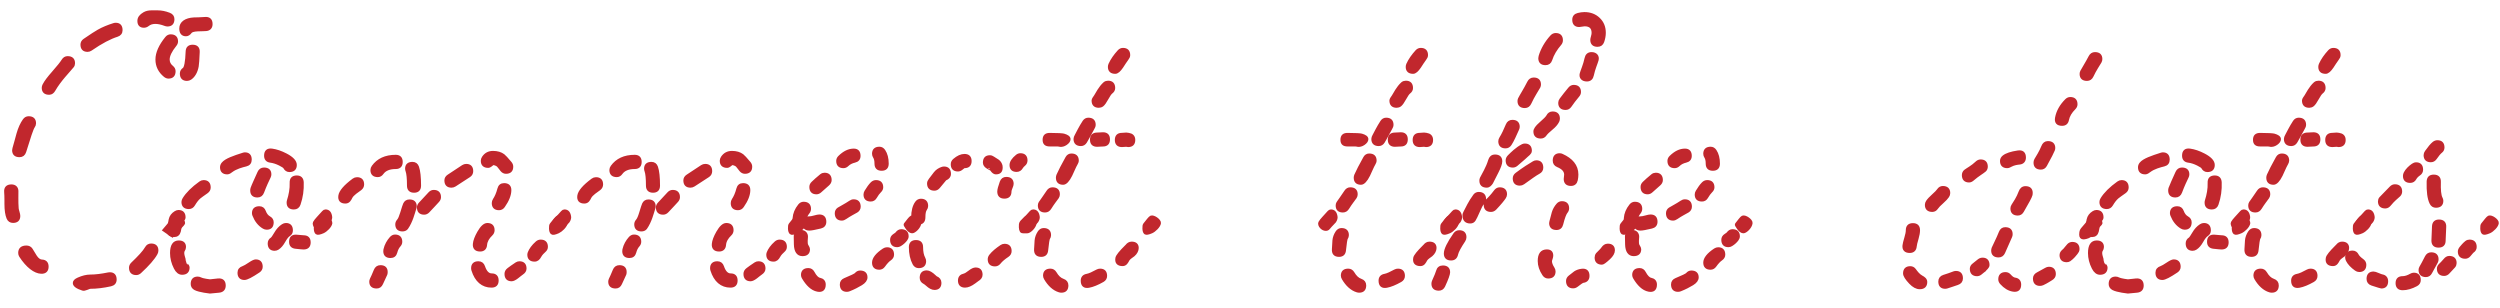 <?xml version="1.0" encoding="utf-8"?>
<!-- Generator: Adobe Illustrator 16.0.0, SVG Export Plug-In . SVG Version: 6.00 Build 0)  -->
<!DOCTYPE svg PUBLIC "-//W3C//DTD SVG 1.1//EN" "http://www.w3.org/Graphics/SVG/1.1/DTD/svg11.dtd">
<svg version="1.1" id="Layer_1" xmlns="http://www.w3.org/2000/svg" xmlns:xlink="http://www.w3.org/1999/xlink" x="0px" y="0px"
	 width="845px" height="104px" viewBox="0 0 845 104" enable-background="new 0 0 845 104" xml:space="preserve">
<g>
	<g>
		<path fill="#C1272D" stroke="#C1272D" stroke-miterlimit="10" d="M5.722,64.543c0.039,1.262-0.106,3.439,0.096,5.957
			c0.02,0.251,0.131,0.668,0.294,1.221c0.163,0.555,0.244,0.979,0.244,1.271c0,1.236-0.652,1.854-1.954,1.854
			c-0.814,0-1.393-0.393-1.713-1.172C2.263,72.639,2,71.055,2,68.938c0-0.508,0-0.762,0-1.27c0-1.074-0.034-2.007-0.094-2.784
			c-0.105-1.358,0.557-2.05,1.957-2.05C5.002,62.834,5.688,63.464,5.722,64.543z M11.287,42.814
			c-0.489,0.679-1.425,3.574-2.929,8.447c-0.279,0.904-0.878,1.367-1.757,1.367c-1.335,0-2.002-0.618-2.002-1.855
			c0-0.195,0.04-0.395,0.098-0.586c0.487-1.601,0.906-3.312,1.367-4.932c0.544-1.916,1.264-3.469,2.1-4.639
			c0.392-0.548,0.896-0.83,1.514-0.83c1.334,0,2.003,0.634,2.003,1.904C11.679,42.082,11.544,42.457,11.287,42.814z M10.555,84.318
			c0.499,0.767,0.971,1.645,1.466,2.393c0.641,0.969,1.389,1.488,2.1,1.514c1.193,0.043,1.807,0.668,1.807,1.904
			c0,1.303-0.683,1.95-2.003,1.904c-2.127-0.074-4.686-1.979-6.982-5.518C6.744,86.208,6.65,85.848,6.65,85.49
			c0-1.336,0.765-2.002,2.295-2.002C9.627,83.488,10.199,83.771,10.555,84.318z M24.521,22.404
			c-1.375,1.706-4.276,4.552-6.299,8.057c-0.355,0.616-0.863,1.074-1.611,1.074c-1.335,0-2.001-0.618-2.001-1.855
			c0-0.293,0.08-0.605,0.244-0.928c0.544-1.071,1.597-2.474,3.125-4.199c1.726-1.949,2.829-3.352,3.321-4.15
			c0.379-0.615,0.912-0.928,1.563-0.928c1.334,0,2.002,0.635,2.002,1.905C24.864,21.737,24.753,22.116,24.521,22.404z
			 M26.475,94.279c1.423-0.629,2.785-0.979,4.054-0.979c1.79,0,3.838-0.266,6.103-0.73c0.161-0.033,0.325-0.049,0.488-0.049
			c1.204,0,1.807,0.649,1.807,1.953c0,0.977-0.507,1.582-1.514,1.807c-2.5,0.558-4.801,0.83-6.884,0.83
			c-0.163,0-0.556,0.13-1.174,0.391c-0.619,0.26-1.076,0.337-1.367,0.244c-1.889-0.604-2.881-1.285-2.881-2.1
			C25.107,95.126,25.577,94.676,26.475,94.279z M39.562,11.956c-2.276,0.703-5.305,2.256-8.886,4.735
			c-0.325,0.225-0.686,0.342-1.076,0.342c-1.27,0-1.904-0.651-1.904-1.953c0-0.618,0.278-1.131,0.831-1.514
			c2.311-1.601,3.935-2.617,4.736-3.076c1.491-0.855,3.283-1.588,5.225-2.197c0.193-0.061,0.408-0.098,0.636-0.098
			c1.204,0,1.806,0.667,1.806,2.002C40.928,11.076,40.465,11.677,39.562,11.956z M44.738,89.104c2.277-2.184,3.973-3.959,4.736-5.32
			c0.36-0.645,0.895-0.979,1.611-0.979c1.302,0,1.954,0.618,1.954,1.855c0,0.326-0.078,0.664-0.244,0.977
			c-0.908,1.705-2.801,3.838-5.469,6.299c-0.389,0.358-0.815,0.537-1.271,0.537c-1.302,0-1.952-0.666-1.952-2.002
			C44.104,89.982,44.315,89.509,44.738,89.104z M55.823,8.292c-2.632-0.997-4.594-0.922-5.858,0.098
			c-0.406,0.328-0.865,0.488-1.32,0.488c-1.14,0-1.708-0.602-1.708-1.807c0-1.009,0.618-1.8,1.806-2.488
			C49.455,4.171,50.257,4,51.136,4c0.879,0,1.318,0,2.197,0c1.139,0,2.425,0.226,3.857,0.779c0.846,0.326,1.269,0.87,1.269,1.684
			c0,1.335-0.618,1.989-1.855,1.989C56.344,8.452,56.082,8.391,55.823,8.292z M59.192,15.227c-1.566,1.919-2.343,3.581-2.343,4.883
			c0,1.009,0.423,1.859,1.27,2.539c0.486,0.391,0.732,0.863,0.732,1.417c0,1.335-0.635,2.001-1.904,2.001
			c-0.423,0-0.831-0.17-1.221-0.488c-1.758-1.436-2.686-3.255-2.686-5.469c0-2.213,1.095-4.641,3.223-7.275
			c0.391-0.484,0.862-0.732,1.416-0.732c1.334,0,2.001,0.635,2.001,1.904C59.68,14.429,59.51,14.836,59.192,15.227z M55.433,77.775
			c0.664-0.781,0.996-1.172,1.66-1.953c0.911-1.106,1.7-2.258,2.099-2.441c0.848-0.39,3.038,1.293,2.882,2.002
			c-0.124,0.566-1.696,1.846-2.637,2.979c-0.229,0.277-0.62,0.75-1.173,1.367C57.131,78.947,56.565,78.557,55.433,77.775z
			 M69.642,10.001c-0.875,0.065-1.846,0.06-2.783,0.098c-1.358,0.056-2.195,0.32-2.49,0.732c-0.44,0.616-0.96,0.928-1.514,0.928
			c-1.172,0-1.759-0.716-1.759-2.148c0-1.855,1.634-3.083,4.494-3.223c0.773-0.038,2.082,0.004,3.613-0.146
			c1.385-0.137,2.149,0.439,2.149,1.904C71.352,9.253,70.741,9.919,69.642,10.001z M67.006,17.57
			c-0.109,2.429-0.2,4.068-0.341,4.833c-0.35,1.893-1.182,3.329-2.346,4.103c-0.347,0.23-0.73,0.342-1.121,0.342
			c-1.27,0-1.904-0.667-1.904-2.002c0-0.618,0.284-1.123,0.854-1.514c0.569-0.391,0.971-2.393,1.099-5.908
			c0.043-1.192,0.651-1.807,1.855-1.807C66.436,15.617,67.064,16.275,67.006,17.57z"/>
		<path fill="#C1272D" stroke="#C1272D" stroke-miterlimit="10" d="M61.243,75.041c-0.226,0.328-0.288,1.811-0.634,3.174
			c-0.236,0.93-0.847,1.414-1.758,1.414c-1.335,0-2.002-0.6-2.002-1.805c0-0.195,0.052-0.402,0.098-0.586
			c0.22-0.885,0.35-1.979,0.562-3.004c0.211-1.024,0.827-1.825,1.784-2.416c0.356-0.221,0.699-0.342,1.024-0.342
			c1.27,0,1.905,0.668,1.905,2.002C62.221,74.162,61.469,74.711,61.243,75.041z M62.513,88.859
			c-0.005,0.021,1.075,0.879,1.075,1.562c0,1.304-0.685,1.953-2.052,1.953c-0.912,0-1.68-0.603-2.295-1.808
			c-0.848-1.656-1.269-3.336-1.269-5.028c0-2.507,0.814-3.761,2.442-3.761c1.302,0,1.952,0.57,1.952,1.709
			c0,0.392-0.129,0.781-0.39,1.173c-0.13,0.194-0.195,0.487-0.195,0.879c0,1.073,0.893,3.297,0.879,3.319
			C62.655,88.867,62.513,88.859,62.513,88.859z M62.172,67.229c1.086-1.771,2.953-3.639,5.518-5.469
			c0.357-0.255,0.732-0.391,1.123-0.391c1.27,0,1.907,0.668,1.907,2.002c0,0.617-0.279,1.125-0.832,1.514
			c-1.298,0.912-2.149,1.514-2.491,1.807c-0.714,0.617-1.365,1.492-1.954,2.49c-0.383,0.649-0.927,0.979-1.61,0.979
			c-1.335,0-2.002-0.637-2.002-1.904C61.831,67.93,61.954,67.585,62.172,67.229z M67.787,94.23c0.84,0.436,3.174,0.684,3.174,0.684
			s0.589-0.096,2.735-0.293c1.398-0.129,2.1,0.505,2.1,1.904c0,1.14-0.598,1.789-1.757,1.904c-2.217,0.221-3.078,0.293-3.078,0.293
			s-3.583-0.386-4.98-1.123c-0.679-0.359-1.025-0.896-1.025-1.611c0-1.336,0.619-2.002,1.856-2.002
			C67.136,93.986,67.469,94.064,67.787,94.23z M75.356,55.266c1.066-1.269,3.686-2.156,6.885-3.174
			c0.155-0.049,0.343-0.098,0.539-0.098c1.204,0,1.806,0.65,1.806,1.953c0,0.977-0.473,1.58-1.416,1.807
			c-1.365,0.327-3.501,0.907-4.933,2.002c-0.411,0.314-0.895,0.684-1.415,0.684c-1.302,0-1.955-0.635-1.955-1.902
			C74.868,56.08,75.031,55.654,75.356,55.266z M82.145,90.422c0.446-0.143,1.227-0.602,2.294-1.318
			c0.91-0.61,1.579-0.928,2.002-0.928c1.237,0,1.855,0.667,1.855,2.002c0,0.619-0.296,1.122-0.879,1.514
			c-2.407,1.615-4.004,2.441-4.785,2.441c-1.237,0-1.855-0.65-1.855-1.953C80.777,91.27,81.27,90.702,82.145,90.422z M91.032,59.758
			c-0.56,1.154-1.415,2.947-2.247,5.176c-0.312,0.838-0.879,1.318-1.758,1.318c-1.302,0-1.953-0.618-1.953-1.855
			c0-0.228,0.017-0.504,0.098-0.732c0.376-1.074,1.284-2.975,2.344-5.369c0.343-0.773,0.928-1.172,1.709-1.172
			c1.334,0,2.001,0.604,2.001,1.809C91.226,59.221,91.158,59.498,91.032,59.758z M89.371,71.477
			c0.346,0.973,0.914,1.685,1.661,2.102c0.646,0.359,0.977,0.879,0.977,1.562c0,1.336-0.619,2.002-1.855,2.002
			c-0.358,0-0.704-0.104-1.027-0.293c-1.528-0.89-2.63-2.332-3.319-4.103c-0.087-0.224-0.147-0.455-0.147-0.685
			c0-1.236,0.667-1.854,2.001-1.854C88.508,70.207,89.073,70.641,89.371,71.477z M91.911,50.725c1.462,0.197,3.047,0.73,4.736,1.61
			c2.114,1.103,3.174,2.246,3.174,3.418c0,1.271-0.668,1.905-2.003,1.905c-0.716,0-1.244-0.389-1.611-1.074
			c-0.12-0.225-0.674-0.604-1.612-1.074c-1.118-0.561-2.203-0.904-3.172-1.025c-1.097-0.137-1.661-0.748-1.661-1.854
			C89.762,51.164,90.48,50.532,91.911,50.725z M97.697,79.361c-0.537,0.343-1.114,1.065-1.732,2.174
			c-0.619,1.105-1.305,1.91-2.052,2.393c-0.355,0.229-0.716,0.342-1.074,0.342c-1.237,0-1.856-0.666-1.856-2.002
			c0-0.648,0.3-1.205,0.879-1.562c0.215-0.133,0.667-0.759,1.319-1.882c0.651-1.123,1.45-2.002,2.393-2.61
			c0.354-0.229,0.716-0.342,1.074-0.342c1.237,0,1.855,0.668,1.855,2.002C98.502,78.523,98.234,79.021,97.697,79.361z
			 M102.165,61.662c0.097,2.477-0.235,4.968-1.074,7.373c-0.294,0.844-0.879,1.27-1.758,1.27c-1.302,0-1.953-0.603-1.953-1.807
			c0-0.229,0.028-0.464,0.098-0.684c0.609-1.916,1.009-3.976,0.927-6.006c-0.053-1.324,0.571-2.002,1.906-2.002
			C101.515,59.807,102.117,60.441,102.165,61.662z M100.261,79.826c1.265,0.125,2.051,0.195,2.344,0.195
			c1.27,0,1.905,0.635,1.905,1.902s-0.636,1.904-1.905,1.904c-0.391,0-1.304-0.104-2.685-0.244c-1.121-0.111-1.71-0.716-1.71-1.854
			C98.209,80.331,98.899,79.691,100.261,79.826z M107.049,78.752c-0.293-0.229-0.455-0.719-0.488-1.467
			c-0.032-0.715,0.047-1.219,0.244-1.465c0.88-1.1,1.749-2.256,2.148-2.439c0.848-0.39,2.965,1.105,2.882,2.002
			c-0.102,1.092-1.698,2.567-2.637,2.979C108.071,78.854,107.342,78.98,107.049,78.752z"/>
		<path fill="#C1272D" stroke="#C1272D" stroke-miterlimit="10" d="M109.198,77.141c-0.197,0.241-0.488,0.393-0.879,0.393
			c-0.554,0-1.067-0.235-1.539-0.708c-0.472-0.474-0.716-1.185-0.513-1.589c0.439-0.869,1.853-2.19,3.027-3.562
			c0.222-0.26,0.473-0.391,0.733-0.391c1.041,0,1.608,0.723,1.758,2.1c0.028,0.258-0.096,0.922-0.488,1.467
			C111.072,75.159,110.176,75.945,109.198,77.141z M114.862,66.154c0.193-1.397,1.748-3.23,4.639-5.371
			c0.353-0.262,0.748-0.391,1.171-0.391c1.27,0,1.905,0.649,1.905,1.953c0,0.586-0.265,1.127-0.781,1.514
			c-0.882,0.66-2.653,1.765-3.175,2.832c-0.334,0.684-0.781,1.609-1.855,1.609C115.302,68.303,114.665,67.584,114.862,66.154z
			 M130.44,92.668c-0.225,0.607-0.839,1.718-1.466,3.174c-0.331,0.77-0.879,1.172-1.66,1.172c-1.335,0-2.002-0.602-2.002-1.807
			c0-0.26,0.06-0.553,0.196-0.83c0.265-0.544,0.753-1.555,1.318-2.979c0.331-0.834,0.912-1.271,1.759-1.271
			c1.302,0,1.952,0.604,1.952,1.809C130.537,92.164,130.523,92.443,130.44,92.668z M126.093,56.34
			c1.665-2.318,4.216-3.516,7.668-3.516c1.236,0,1.855,0.635,1.855,1.904c0,1.269-0.619,1.902-1.855,1.902
			c-2.148,0-3.689,0.639-4.591,1.904c-0.391,0.55-0.878,0.83-1.464,0.83c-1.335,0-2.001-0.637-2.001-1.904
			C125.704,57.072,125.836,56.698,126.093,56.34z M134.933,83c-0.522,0.578-0.903,1.352-1.147,2.295
			c-0.244,0.944-0.839,1.416-1.782,1.416c-1.303,0-1.953-0.602-1.953-1.807c0-0.195,0.011-0.379,0.047-0.537
			c0.348-1.536,1.12-2.866,2.052-3.906c0.392-0.438,0.846-0.684,1.367-0.684c1.302,0,1.953,0.649,1.953,1.953
			C135.47,82.188,135.285,82.609,134.933,83z M140.158,70.646c-0.423,1.283-1.101,4.184-2.686,6.443
			c-0.287,0.409-0.864,0.637-1.417,0.637c-1.303,0-1.953-0.637-1.953-1.904c0-0.455,0.179-0.887,0.537-1.295
			c0.357-0.406,0.732-1.26,1.123-2.562c0.488-1.628,0.813-2.619,0.977-2.979c0.325-0.717,0.879-1.074,1.66-1.074
			c1.302,0,1.955,0.617,1.955,1.855C140.354,70.061,140.249,70.372,140.158,70.646z M141.135,56.486
			c0.457,1.33,0.683,3.418,0.683,6.25c0,1.27-0.618,1.904-1.854,1.904c-1.27,0-1.906-0.637-1.906-1.904
			c0-2.377-0.155-4.055-0.488-4.98c-0.093-0.258-0.146-0.504-0.146-0.732c0-1.203,0.667-1.807,2.002-1.807
			C140.271,55.217,140.845,55.643,141.135,56.486z M141.965,68.84c0.684-0.747,1.785-1.921,3.271-3.516
			c0.391-0.42,0.846-0.635,1.367-0.635c1.302,0,1.954,0.649,1.954,1.953c0,0.455-0.18,0.885-0.538,1.27
			c-0.607,0.65-1.707,1.889-3.271,3.516c-0.407,0.424-0.879,0.635-1.367,0.635c-1.303,0-1.954-0.651-1.954-1.955
			C141.427,69.652,141.608,69.23,141.965,68.84z M151.585,59.465c1.133-0.75,2.773-1.854,4.883-3.223
			c0.353-0.229,0.732-0.342,1.123-0.342c1.236,0,1.857,0.649,1.857,1.953c0,0.649-0.285,1.201-0.832,1.562
			c-1.052,0.694-2.742,1.778-4.882,3.174c-0.352,0.229-0.732,0.343-1.123,0.343c-1.27,0-1.905-0.649-1.905-1.953
			C150.705,60.359,151,59.854,151.585,59.465z M163.451,90.129c0.618,1.855,1.538,2.783,2.758,2.783s1.833,0.635,1.833,1.904
			c0,1.269-0.636,1.904-1.906,1.904c-2.996,0-5.194-1.859-6.299-5.422c-0.069-0.222-0.098-0.438-0.098-0.635
			c0-1.237,0.651-1.854,1.954-1.854C162.572,88.811,163.158,89.25,163.451,90.129z M166.039,79.24
			c-1.107,1.044-1.801,2.22-1.904,3.516c-0.092,1.167-0.717,1.758-1.855,1.758c-1.4,0-2.062-0.697-1.953-2.051
			c0.086-1.064,0.595-2.379,1.464-3.906c1.012-1.777,1.985-2.686,2.93-2.686c1.302,0,1.955,0.65,1.955,1.953
			C166.675,78.346,166.461,78.842,166.039,79.24z M163.354,53.264c0.761-1.167,1.871-1.758,3.271-1.758
			c1.465,0,2.64,0.366,3.516,1.025c0.348,0.262,1.146,1.107,2.345,2.539c0.325,0.389,0.488,0.812,0.488,1.27
			c0,1.27-0.652,1.904-1.954,1.904c-0.554,0-1.035-0.244-1.441-0.732c-0.407-0.488-0.798-1.072-1.195-1.514
			c-0.379-0.42-1.503-0.824-1.857-0.635c-0.328,0.175-0.896,0.879-1.514,0.879c-1.335,0-2.001-0.635-2.001-1.904
			C163.012,53.98,163.124,53.616,163.354,53.264z M170.19,69.719c-0.388,0.555-0.895,0.83-1.513,0.83
			c-1.303,0-1.955-0.635-1.955-1.904c0-0.391,0.111-0.779,0.343-1.123c0.547-0.807,1.14-2.068,1.562-3.711
			c0.239-0.926,0.813-1.416,1.758-1.416c1.302,0,1.953,0.619,1.953,1.855C172.339,65.846,171.624,67.677,170.19,69.719z
			 M171.875,91.008c0.569-0.423,1.485-1.117,2.71-1.904c0.31-0.199,0.65-0.293,0.976-0.293c1.27,0,1.906,0.651,1.906,1.953
			c0,0.686-0.376,1.19-0.928,1.562c-0.574,0.387-1.173,0.921-1.758,1.367c-0.77,0.588-1.4,0.879-1.855,0.879
			c-1.27,0-1.905-0.668-1.905-2.002C171.02,91.952,171.305,91.432,171.875,91.008z M178.883,85.393
			c0.381-0.99,1.224-2.232,2.588-3.418c0.376-0.326,0.813-0.488,1.27-0.488c1.302,0,1.953,0.652,1.953,1.953
			c0,0.521-0.229,0.979-0.684,1.367c-0.456,0.393-1.139,1.055-1.563,1.855c-0.374,0.707-0.911,1.27-1.757,1.27
			c-1.303,0-1.954-0.617-1.954-1.854C178.736,85.85,178.797,85.616,178.883,85.393z M186.549,78.752
			c-0.293-0.26-0.456-0.748-0.488-1.465c-0.033-0.717,0.047-1.219,0.244-1.465c0.879-1.1,1.749-2.258,2.148-2.441
			c0.848-0.39,2.965,1.105,2.882,2.002c-0.102,1.092-1.698,2.555-2.637,2.979C187.561,78.876,186.842,79.014,186.549,78.752z"/>
		<path fill="#C1272D" stroke="#C1272D" stroke-miterlimit="10" d="M189.968,77.141c-0.197,0.241-0.488,0.393-0.879,0.393
			c-0.554,0-1.066-0.235-1.538-0.708c-0.473-0.474-0.716-1.185-0.513-1.589c0.439-0.87,1.853-2.19,3.027-3.562
			c0.222-0.26,0.472-0.391,0.732-0.391c1.041,0,1.608,0.723,1.758,2.1c0.028,0.258-0.096,0.922-0.488,1.467
			C191.841,75.159,190.946,75.945,189.968,77.141z M195.633,66.154c0.193-1.397,1.747-3.23,4.638-5.371
			c0.353-0.262,0.748-0.391,1.172-0.391c1.27,0,1.904,0.649,1.904,1.953c0,0.586-0.266,1.127-0.781,1.514
			c-0.882,0.66-2.653,1.765-3.175,2.832c-0.334,0.684-0.78,1.609-1.854,1.609C196.072,68.303,195.436,67.584,195.633,66.154z
			 M211.21,92.668c-0.225,0.607-0.838,1.718-1.465,3.174c-0.331,0.77-0.879,1.172-1.66,1.172c-1.335,0-2.001-0.602-2.001-1.807
			c0-0.26,0.059-0.553,0.195-0.83c0.265-0.544,0.753-1.555,1.317-2.979c0.331-0.834,0.912-1.271,1.759-1.271
			c1.302,0,1.953,0.604,1.953,1.809C211.308,92.164,211.292,92.443,211.21,92.668z M206.864,56.34
			c1.665-2.318,4.216-3.516,7.667-3.516c1.236,0,1.854,0.635,1.854,1.904c0,1.269-0.62,1.902-1.856,1.902
			c-2.148,0-3.687,0.639-4.589,1.904c-0.391,0.55-0.879,0.83-1.465,0.83c-1.335,0-2.002-0.637-2.002-1.904
			C206.474,57.072,206.607,56.698,206.864,56.34z M215.703,83c-0.522,0.578-0.904,1.352-1.148,2.295
			c-0.244,0.944-0.839,1.416-1.782,1.416c-1.303,0-1.952-0.602-1.952-1.807c0-0.195,0.012-0.379,0.048-0.537
			c0.348-1.536,1.119-2.866,2.051-3.906c0.392-0.438,0.846-0.684,1.367-0.684c1.302,0,1.954,0.649,1.954,1.953
			C216.24,82.188,216.055,82.609,215.703,83z M220.928,70.646c-0.423,1.283-1.101,4.184-2.686,6.443
			c-0.287,0.409-0.863,0.637-1.416,0.637c-1.303,0-1.953-0.637-1.953-1.904c0-0.455,0.178-0.887,0.536-1.295
			c0.357-0.406,0.733-1.26,1.124-2.562c0.488-1.628,0.813-2.619,0.977-2.979c0.325-0.717,0.878-1.074,1.659-1.074
			c1.302,0,1.954,0.617,1.954,1.855C221.123,70.061,221.018,70.372,220.928,70.646z M221.904,56.486
			c0.457,1.33,0.683,3.418,0.683,6.25c0,1.27-0.618,1.904-1.854,1.904c-1.27,0-1.904-0.637-1.904-1.904
			c0-2.377-0.155-4.055-0.488-4.98c-0.093-0.258-0.146-0.504-0.146-0.732c0-1.203,0.667-1.807,2.002-1.807
			C221.041,55.217,221.614,55.643,221.904,56.486z M222.734,68.84c0.684-0.747,1.786-1.921,3.271-3.516
			c0.391-0.42,0.847-0.635,1.369-0.635c1.302,0,1.953,0.649,1.953,1.953c0,0.455-0.179,0.885-0.537,1.27
			c-0.607,0.65-1.708,1.889-3.273,3.516c-0.407,0.424-0.878,0.635-1.367,0.635c-1.303,0-1.953-0.649-1.953-1.953
			C222.197,69.654,222.377,69.23,222.734,68.84z M232.354,59.465c1.133-0.75,2.774-1.854,4.884-3.223
			c0.353-0.229,0.732-0.342,1.123-0.342c1.236,0,1.855,0.649,1.855,1.953c0,0.649-0.283,1.201-0.83,1.562
			c-1.052,0.694-2.744,1.778-4.884,3.174c-0.352,0.229-0.731,0.343-1.122,0.343c-1.27,0-1.905-0.649-1.905-1.953
			C231.476,60.359,231.769,59.854,232.354,59.465z M244.221,90.129c0.618,1.855,1.539,2.783,2.759,2.783s1.831,0.635,1.831,1.904
			c0,1.269-0.634,1.904-1.904,1.904c-2.996,0-5.195-1.859-6.3-5.422c-0.069-0.222-0.098-0.438-0.098-0.635
			c0-1.237,0.65-1.854,1.953-1.854C243.342,88.811,243.928,89.25,244.221,90.129z M246.809,79.24
			c-1.107,1.044-1.802,2.22-1.904,3.516c-0.092,1.167-0.717,1.758-1.856,1.758c-1.4,0-2.063-0.697-1.953-2.051
			c0.086-1.064,0.596-2.379,1.465-3.906c1.012-1.777,1.986-2.686,2.93-2.686c1.302,0,1.954,0.65,1.954,1.953
			C247.444,78.346,247.231,78.842,246.809,79.24z M244.124,53.264c0.761-1.167,1.871-1.758,3.271-1.758
			c1.465,0,2.64,0.366,3.516,1.025c0.348,0.262,1.146,1.107,2.345,2.539c0.325,0.389,0.489,0.812,0.489,1.27
			c0,1.27-0.653,1.904-1.955,1.904c-0.554,0-1.034-0.244-1.44-0.732c-0.407-0.488-0.8-1.072-1.196-1.514
			c-0.379-0.42-1.501-0.824-1.855-0.635c-0.328,0.175-0.895,0.879-1.513,0.879c-1.335,0-2.003-0.635-2.003-1.904
			C243.781,53.98,243.894,53.616,244.124,53.264z M250.959,69.719c-0.388,0.555-0.895,0.83-1.513,0.83
			c-1.303,0-1.954-0.635-1.954-1.904c0-0.391,0.11-0.779,0.342-1.123c0.547-0.807,1.14-2.068,1.562-3.711
			c0.239-0.926,0.813-1.416,1.757-1.416c1.302,0,1.954,0.619,1.954,1.855C253.108,65.846,252.393,67.677,250.959,69.719z
			 M252.645,91.008c0.569-0.423,1.487-1.117,2.711-1.904c0.31-0.199,0.65-0.293,0.977-0.293c1.27,0,1.904,0.651,1.904,1.953
			c0,0.686-0.376,1.19-0.928,1.562c-0.574,0.387-1.174,0.921-1.759,1.367c-0.77,0.588-1.4,0.879-1.855,0.879
			c-1.27,0-1.905-0.668-1.905-2.002C251.79,91.952,252.074,91.432,252.645,91.008z M259.652,85.393
			c0.381-0.99,1.225-2.232,2.588-3.418c0.376-0.326,0.813-0.488,1.269-0.488c1.302,0,1.955,0.652,1.955,1.953
			c0,0.521-0.23,0.979-0.685,1.367c-0.456,0.393-1.139,1.055-1.563,1.855c-0.374,0.707-0.912,1.27-1.758,1.27
			c-1.303,0-1.953-0.617-1.953-1.854C259.506,85.85,259.566,85.616,259.652,85.393z M267.319,78.752
			c-0.293-0.26-0.457-0.749-0.489-1.465c-0.032-0.717,0.047-1.219,0.245-1.465c0.879-1.1,1.75-2.258,2.149-2.441
			c0.848-0.39,2.965,1.105,2.882,2.002c-0.102,1.092-1.699,2.555-2.638,2.979C268.33,78.876,267.612,79.014,267.319,78.752z"/>
		<path fill="#C1272D" stroke="#C1272D" stroke-miterlimit="10" d="M273.179,71.818c-0.587,0.744-0.974,1.508-1.026,2.246
			c-0.082,1.151-0.684,1.758-1.856,1.758c-1.367,0-1.996-0.688-1.903-2.051c0.103-1.523,0.706-2.979,1.806-4.348
			c0.391-0.484,0.863-0.73,1.417-0.73c1.334,0,2.004,0.635,2.004,1.904C273.62,71.021,273.474,71.443,273.179,71.818z
			 M272.691,82.902c0.162,0.357,0.586,0.879,0.586,1.367c0,1.205-0.685,1.807-2.052,1.807c-1.498,0-2.344-1.202-2.392-3.467
			c-0.011-0.51,0.006-1.344-0.048-2.395c-0.067-1.308,0.537-2.002,1.904-2.002c1.172,0,1.915,0.708,1.904,1.809
			C272.587,80.617,272.334,82.109,272.691,82.902z M274.839,92.131c0.706,1.332,1.458,2.098,2.199,2.246
			c1.023,0.207,1.562,0.798,1.562,1.807c0,1.562-0.776,2.205-2.295,1.904c-1.913-0.378-3.466-1.979-4.787-4.199
			c-0.171-0.287-0.292-0.602-0.292-0.928c0-1.236,0.667-1.855,2.002-1.855C273.943,91.105,274.479,91.452,274.839,92.131z
			 M273.57,73.625c0.423,0,1-0.105,1.732-0.316c0.732-0.213,1.279-0.316,1.637-0.316c1.236,0,1.856,0.65,1.856,1.951
			c0,0.979-0.494,1.576-1.466,1.809c-1.883,0.446-3.143,0.686-3.761,0.686c-1.27,0-1.905-0.637-1.905-1.904
			C271.663,74.262,272.301,73.625,273.57,73.625z M279.82,62.346c-0.065,0.057-0.958,0.828-2.588,2.295
			c-0.39,0.354-0.814,0.537-1.27,0.537c-1.27,0-1.905-0.667-1.905-2.002c0-0.521,0.216-0.977,0.634-1.367
			c0.618-0.576,1.588-1.521,2.881-2.539c0.334-0.264,0.733-0.391,1.124-0.391c1.27,0,1.904,0.668,1.904,2.002
			C280.601,61.467,280.277,61.949,279.82,62.346z M283.434,70.598c0.806-0.514,2.33-1.248,3.954-2.344
			c0.354-0.238,0.732-0.391,1.123-0.391c1.27,0,1.903,0.666,1.903,2.002c0,0.619-0.305,1.175-0.878,1.514
			c-0.806,0.477-2.26,1.184-3.808,2.246c-0.386,0.266-0.781,0.439-1.172,0.439c-1.27,0-1.904-0.668-1.904-2.002
			C282.652,71.477,282.926,70.922,283.434,70.598z M288.877,54.484c-0.993,0.228-1.832,0.649-2.466,1.27
			c-0.391,0.381-0.828,0.586-1.316,0.586c-1.303,0-1.953-0.65-1.953-1.953c0-0.488,0.194-0.932,0.585-1.318
			c1.578-1.562,3.206-2.342,4.833-2.342c1.204,0,1.807,0.651,1.807,1.954C290.366,53.654,289.87,54.257,288.877,54.484z
			 M285.533,94.475c2.274-0.945,3.564-1.562,3.808-1.854c0.36-0.432,0.812-0.686,1.366-0.686c1.334,0,2.003,0.604,2.003,1.809
			c0,0.812-0.546,1.553-1.636,2.22c-1.091,0.668-2.47,1.392-4.077,2.028c-0.253,0.101-0.52,0.146-0.78,0.146
			c-1.237,0-1.855-0.666-1.855-2.002C284.362,95.354,284.752,94.8,285.533,94.475z M292.66,64.738
			c0.684-1.141,1.367-2.11,2.051-2.783c0.397-0.391,0.879-0.586,1.367-0.586c1.302,0,1.952,0.65,1.952,1.953
			c0,0.488-0.228,0.928-0.635,1.318c-0.488,0.469-0.999,1.174-1.513,2.051c-0.359,0.613-0.88,0.928-1.563,0.928
			c-1.303,0-1.952-0.618-1.952-1.855C292.367,65.404,292.465,65.064,292.66,64.738z M296.078,55.314c0-1.01-0.171-1.76-0.488-2.246
			c-0.229-0.354-0.342-0.716-0.342-1.074c0-1.27,0.666-1.904,2.001-1.904c0.618,0,1.123,0.296,1.514,0.879
			c0.742,1.106,1.124,2.557,1.124,4.346c0,1.271-0.636,1.904-1.905,1.904S296.078,56.584,296.078,55.314z M298.714,84.416
			c0.35-0.229,0.716-0.342,1.074-0.342c1.27,0,1.904,0.667,1.904,2.002c0,0.619-0.302,1.129-0.903,1.535
			c-0.603,0.408-1.308,1.152-2.075,2.225c-0.392,0.547-0.894,0.83-1.512,0.83c-1.302,0-1.953-0.635-1.953-1.904
			C295.249,87.427,296.414,85.926,298.714,84.416z M302.279,79.484c0.419-0.262,0.71-0.476,0.829-0.635
			c0.397-0.543,0.894-0.879,1.513-0.879c1.333,0,2.002,0.635,2.002,1.902c0,0.393-0.159,0.753-0.391,1.074
			c-0.433,0.6-1.092,1.258-2.002,1.807c-0.325,0.195-0.651,0.293-0.977,0.293c-1.27,0-1.904-0.667-1.904-2.002
			C301.35,80.396,301.661,79.869,302.279,79.484z M305.938,75.822c0.863-1.102,1.702-2.258,2.101-2.441
			c0.847-0.39,2.958,1.1,2.879,2.002c-0.127,1.438-1.931,3.03-2.635,2.979c-0.575-0.041-1.153-0.479-1.709-1.27
			C306.072,76.38,305.839,75.947,305.938,75.822z"/>
		<path fill="#C1272D" stroke="#C1272D" stroke-miterlimit="10" d="M311.504,83.537c0,1.562,0.256,2.843,0.781,3.809
			c0.159,0.293,0.244,0.604,0.244,0.928c0,1.237-0.667,1.855-2.001,1.855c-0.718,0-1.253-0.346-1.611-1.025
			c-0.806-1.525-1.22-3.385-1.22-5.564c0-1.271,0.634-1.904,1.903-1.904C310.871,81.635,311.504,82.268,311.504,83.537z
			 M312.822,70.744c-0.356,0.488-0.536,1.392-0.536,2.71c0,1.317-0.635,1.978-1.904,1.978c-1.269,0-1.904-0.635-1.904-1.904
			c0-2.18,0.435-3.857,1.271-5.027c0.392-0.548,0.895-0.83,1.514-0.83c1.303,0,1.952,0.65,1.952,1.953
			C313.213,70.012,313.083,70.389,312.822,70.744z M315.947,93.449c0.194,0.189,0.36,0.338,0.486,0.391
			c0.773,0.324,1.271,0.879,1.271,1.758c0,1.271-0.619,1.904-1.855,1.904c-0.78,0-1.628-0.467-2.538-1.318
			c-0.348-0.324-0.672-0.552-0.928-0.684c-0.681-0.35-1.024-0.895-1.024-1.611c0-1.334,0.635-2.002,1.904-2.002
			C313.945,91.887,314.872,92.406,315.947,93.449z M319.608,60.49c-0.062,0.025-0.846,0.975-2.345,2.734
			c-0.416,0.485-0.894,0.73-1.414,0.73c-1.335,0-2.003-0.648-2.003-1.953c0-0.423,0.185-0.832,0.488-1.221
			c0.558-0.711,1.124-1.497,1.71-2.246c0.586-0.748,1.366-1.277,2.293-1.611c0.257-0.093,0.504-0.146,0.732-0.146
			c1.235,0,1.854,0.666,1.854,2.002C320.926,59.628,320.4,60.159,319.608,60.49z M322.537,54.094
			c1.204-1.035,2.359-1.562,3.466-1.562c1.27,0,1.904,0.635,1.904,1.903c0,1.27-0.634,1.903-1.903,1.903
			c-0.163,0-0.463,0.188-0.902,0.562c-0.438,0.375-0.872,0.562-1.295,0.562c-1.302,0-1.952-0.65-1.952-1.953
			C321.854,54.957,322.083,54.484,322.537,54.094z M325.856,92.961c0.415-0.087,1.04-0.466,1.854-1.102
			c0.813-0.635,1.497-0.949,2.051-0.949c1.236,0,1.854,0.65,1.854,1.953c0,0.781-0.511,1.316-1.171,1.709
			c-0.25,0.148-0.636,0.474-1.123,0.83c-1.202,0.879-2.246,1.318-3.125,1.318c-1.271,0-1.903-0.637-1.903-1.904
			C324.295,93.773,324.84,93.174,325.856,92.961z M335,57.121v0.098c0,0.023-0.862-0.431-1.399-0.806
			c-0.536-0.374-0.881-0.854-0.881-1.44c0-1.334,0.598-2.002,1.866-2.002c0.391,0,0.747,0.146,1.102,0.391
			c0.529,0.363,1.134,0.69,1.603,1.025c0.512,0.366,0.922,1.006,1.069,1.66c0.041,0.182,0.046,0.375,0.046,0.537
			c0,1.236-0.499,1.855-1.802,1.855C335.693,58.439,335,57.121,335,57.121z M334.79,86.418c0.852-1.104,2.147-2.154,3.662-3.174
			c0.323-0.219,0.684-0.342,1.075-0.342c1.269,0,1.902,0.649,1.902,1.953c0,0.649-0.293,1.178-0.878,1.562
			c-1.191,0.784-2.133,1.579-2.782,2.394c-0.392,0.487-0.88,0.731-1.466,0.731c-1.303,0-1.953-0.635-1.953-1.903
			C334.351,87.216,334.496,86.799,334.79,86.418z M341.381,64.738c0,1.27-0.633,1.904-1.902,1.904c-1.269,0-1.904-0.637-1.904-1.904
			c0-0.618,0.298-1.688,0.83-3.174c0.298-0.834,0.862-1.271,1.71-1.271c1.333,0,2,0.618,2,1.854c0,0.293-0.121,0.718-0.365,1.271
			C341.505,63.973,341.381,64.413,341.381,64.738z M346.068,55.705c-0.29,0.229-0.579,0.527-0.782,0.879
			c-0.371,0.641-0.911,1.025-1.659,1.025c-1.27,0-1.904-0.604-1.904-1.809c0-0.977,0.679-2.001,2.002-3.074
			c0.357-0.292,0.749-0.439,1.174-0.439c1.27,0,1.902,0.65,1.902,1.953C346.8,54.826,346.556,55.32,346.068,55.705z M344.896,75.822
			c0.034-0.42,0.32-0.861,0.829-1.318c0.423-0.38,0.923-0.986,1.271-1.123c0.944-0.369,2.959,1.1,2.879,2.002
			c-0.127,1.438-1.95,3.01-2.635,2.979c-0.56-0.023-1.271,0.056-1.757-0.049C345.02,78.215,344.775,77.277,344.896,75.822z"/>
		<path fill="#C1272D" stroke="#C1272D" stroke-miterlimit="10" d="M348.362,77.141c-0.197,0.241-0.488,0.393-0.879,0.393
			c-0.555,0-1.066-0.236-1.538-0.708c-0.474-0.474-0.717-1.185-0.514-1.589c0.439-0.87,1.854-2.19,3.027-3.562
			c0.222-0.26,0.473-0.391,0.733-0.391c1.041,0,1.605,0.723,1.756,2.1c0.027,0.258-0.097,0.922-0.488,1.467
			C350.235,75.159,349.34,75.945,348.362,77.141z M354.416,80.559c-0.153,0.229-0.401,1.603-0.635,4.053
			c-0.107,1.13-0.717,1.709-1.855,1.709c-1.399,0-1.99-0.736-1.904-2.1c0.061-0.945,0.091-1.953,0.173-2.93
			c0.081-0.977,0.432-1.908,1-2.783c0.393-0.605,0.911-0.928,1.562-0.928c1.333,0,2.001,0.635,2.001,1.904
			C354.757,79.843,354.646,80.217,354.416,80.559z M351.536,68.547c0.52-0.795,1.526-2.089,2.637-3.809
			c0.394-0.608,0.909-0.928,1.562-0.928c1.334,0,2.003,0.616,2.003,1.854c0,0.357-0.093,0.732-0.294,1.023
			c-0.531,0.769-1.551,2.006-2.538,3.613c-0.399,0.649-0.944,1.025-1.66,1.025c-1.302,0-1.952-0.618-1.952-1.855
			C351.292,69.148,351.365,68.809,351.536,68.547z M354.806,49c-1.27,0-1.902-0.48-1.902-1.75s0.634-1.827,1.902-1.827
			c2.767,0,4.357,0.125,4.736,0.234c1.142,0.328,1.806,0.768,1.806,1.386c0,0.521-0.365,1.043-1.099,1.548
			c-0.732,0.505-1.373,0.574-1.878,0.559c-0.158-0.005-0.489-0.149-0.979-0.149C356.358,49,355.841,49,354.806,49z M356.661,92.277
			c0.723,1.242,1.598,2.09,2.637,2.439c0.874,0.297,1.318,0.881,1.318,1.76c0,1.301-0.62,1.953-1.856,1.953
			c-0.194,0-0.436-0.025-0.683-0.099c-1.9-0.556-3.52-2.104-4.736-4.2c-0.188-0.322-0.292-0.648-0.292-0.977
			c0-1.236,0.667-1.855,2.002-1.855C355.734,91.301,356.285,91.631,356.661,92.277z M363.79,55.314
			c-0.665,1.143-1.227,2.638-1.856,3.906c-0.896,1.807-1.806,2.732-2.587,2.732c-1.302,0-1.953-0.637-1.953-1.904
			c0-0.293,0.065-0.587,0.196-0.879c0.583-1.301,1.581-3.298,3.025-5.857c0.347-0.615,0.861-0.93,1.514-0.93
			c1.333,0,2.003,0.637,2.003,1.904C364.132,54.646,363.973,55,363.79,55.314z M369.452,43.352c-0.582,0.931-1.38,2.65-2.539,4.59
			c-0.366,0.613-0.911,0.928-1.562,0.928c-1.334,0-2.001-0.635-2.001-1.904c0-0.358,0.15-0.726,0.343-1.074
			c0.552-1.002,1.39-2.814,2.684-4.785c0.359-0.547,0.88-0.83,1.466-0.83c1.334,0,2.001,0.635,2.001,1.904
			C369.843,42.603,369.67,43.002,369.452,43.352z M367.353,93.059c0.906-0.166,2.104-0.746,3.516-1.514
			c0.308-0.168,0.649-0.244,0.977-0.244c1.236,0,1.855,0.651,1.855,1.953c0,0.717-0.337,1.25-0.977,1.611
			c-1.78,1.009-3.373,1.664-4.688,1.904c-1.483,0.271-2.246-0.344-2.246-1.904C365.79,93.855,366.314,93.248,367.353,93.059z
			 M370.818,45.305c0.26,0,0.587-0.016,0.978-0.049c0.391-0.032,0.732-0.049,1.025-0.049c1.235,0,1.854,0.635,1.854,1.904
			s-0.618,1.904-1.854,1.904c-0.293,0-0.636,0.017-1.025,0.049c-0.391,0.033-0.718,0.049-0.978,0.049
			c-1.27,0-1.902-0.635-1.902-1.904S369.549,45.305,370.818,45.305z M375.603,31.242c-0.354,0.271-0.838,0.985-1.438,2.075
			c-0.604,1.091-1.137,1.881-1.586,2.222c-0.353,0.267-0.782,0.391-1.173,0.391c-1.303,0-1.952-0.651-1.952-1.953
			c0-0.423,0.427-0.938,0.78-1.465c0.514-0.768,1.511-2.919,3.126-4.346c0.304-0.269,0.779-0.391,1.171-0.391
			c1.269,0,1.903,0.667,1.903,2.002C376.434,30.363,376.123,30.847,375.603,31.242z M380.973,19.914
			c-0.602,0.768-1.187,1.777-1.806,2.686c-0.842,1.236-1.578,1.855-2.196,1.855c-1.334,0-2.003-0.618-2.003-1.855
			c0-0.293,0.063-0.589,0.195-0.879c0.666-1.458,1.692-2.939,3.027-4.395c0.388-0.423,0.846-0.636,1.366-0.636
			c1.302,0,1.952,0.652,1.952,1.954C381.51,19.101,381.274,19.529,380.973,19.914z M381.461,45.402
			c1.084,0.165,1.759,0.732,1.759,1.904c0,1.27-0.636,1.904-1.904,1.904c-0.132,0-0.369-0.068-0.636-0.098
			c-0.173-0.019-0.438,0.017-0.731,0.049c-0.293,0.033-0.536,0.049-0.731,0.049c-1.27,0-1.902-0.635-1.902-1.904
			s0.634-1.904,1.902-1.904c0.195,0,0.438-0.016,0.731-0.049c0.293-0.032,0.537-0.049,0.731-0.049
			C380.907,45.305,381.184,45.36,381.461,45.402z M377.506,87.199c0.124-0.68,1.189-2.002,3.175-3.955
			c0.064-0.064,0.145-0.131,0.194-0.195c0.374-0.476,0.895-0.879,1.611-0.879c1.269,0,1.902,0.555,1.902,1.66
			c0,0.749-0.432,1.684-1.269,2.393c-0.393,0.332-1.503,0.957-1.855,1.611c-0.356,0.665-0.797,1.611-1.806,1.611
			C377.898,89.445,377.236,88.684,377.506,87.199z M387.123,78.752c-0.293-0.229-0.454-0.717-0.487-1.465
			c-0.032-0.715,0.047-1.219,0.244-1.465c0.879-1.1,1.749-2.258,2.147-2.441c0.847-0.39,2.963,1.105,2.88,2.002
			c-0.103,1.092-1.697,2.567-2.636,2.979C388.146,78.854,387.416,78.98,387.123,78.752z"/>
		<path fill="#C1272D" stroke="#C1272D" stroke-miterlimit="10" d="M449.026,77.141c-0.197,0.241-0.489,0.393-0.88,0.393
			c-0.556,0-1.066-0.236-1.538-0.708c-0.475-0.474-0.718-1.185-0.515-1.589c0.439-0.87,1.854-2.19,3.026-3.562
			c0.223-0.26,0.474-0.391,0.733-0.391c1.041,0,1.605,0.723,1.757,2.1c0.026,0.258-0.096,0.922-0.486,1.467
			C450.899,75.159,450.005,75.945,449.026,77.141z M455.078,80.559c-0.152,0.229-0.401,1.603-0.635,4.053
			c-0.107,1.13-0.719,1.709-1.855,1.709c-1.4,0-1.987-0.736-1.901-2.1c0.062-0.945,0.089-1.953,0.171-2.93
			c0.079-0.977,0.433-1.908,1.001-2.783c0.394-0.605,0.91-0.928,1.562-0.928c1.334,0,2,0.635,2,1.904
			C455.42,79.843,455.309,80.217,455.078,80.559z M452.2,68.547c0.52-0.795,1.521-2.089,2.634-3.809
			c0.393-0.608,0.911-0.928,1.562-0.928c1.334,0,2.003,0.616,2.003,1.854c0,0.357-0.093,0.732-0.293,1.023
			c-0.53,0.769-1.554,2.006-2.54,3.613c-0.399,0.649-0.944,1.025-1.66,1.025c-1.305,0-1.95-0.618-1.95-1.855
			C451.956,69.148,452.029,68.809,452.2,68.547z M455.469,49c-1.27,0-1.9-0.48-1.9-1.75s0.633-1.827,1.9-1.827
			c2.768,0,4.358,0.125,4.737,0.234c1.142,0.328,1.803,0.768,1.803,1.386c0,0.521-0.364,1.043-1.097,1.548
			c-0.732,0.505-1.373,0.574-1.878,0.559c-0.158-0.005-0.488-0.149-0.979-0.149C457.022,49,456.504,49,455.469,49z M457.325,92.277
			c0.723,1.242,1.598,2.09,2.637,2.439c0.873,0.297,1.316,0.881,1.316,1.76c0,1.301-0.619,1.953-1.855,1.953
			c-0.195,0-0.435-0.025-0.682-0.099c-1.9-0.556-3.521-2.103-4.737-4.2c-0.188-0.322-0.293-0.648-0.293-0.977
			c0-1.236,0.667-1.855,2.002-1.855C456.396,91.301,456.949,91.631,457.325,92.277z M464.453,55.314
			c-0.665,1.143-1.229,2.638-1.857,3.906c-0.896,1.807-1.804,2.732-2.585,2.732c-1.303,0-1.953-0.637-1.953-1.904
			c0-0.293,0.064-0.587,0.195-0.879c0.583-1.301,1.581-3.298,3.025-5.857c0.347-0.615,0.861-0.93,1.515-0.93
			c1.334,0,2,0.637,2,1.904C464.793,54.646,464.636,55,464.453,55.314z M470.116,43.352c-0.581,0.931-1.381,2.65-2.539,4.59
			c-0.366,0.613-0.913,0.928-1.563,0.928c-1.335,0-2.002-0.635-2.002-1.904c0-0.358,0.149-0.726,0.342-1.074
			c0.555-1.002,1.395-2.814,2.688-4.785c0.359-0.547,0.879-0.83,1.465-0.83c1.334,0,2.002,0.635,2.002,1.904
			C470.507,42.603,470.334,43.002,470.116,43.352z M468.017,93.059c0.906-0.166,2.105-0.746,3.518-1.514
			c0.308-0.168,0.646-0.244,0.974-0.244c1.236,0,1.855,0.651,1.855,1.953c0,0.717-0.338,1.25-0.979,1.611
			c-1.781,1.009-3.372,1.664-4.687,1.904c-1.483,0.271-2.245-0.344-2.245-1.904C466.453,93.855,466.979,93.248,468.017,93.059z
			 M471.481,45.305c0.26,0,0.585-0.016,0.976-0.049c0.391-0.032,0.732-0.049,1.025-0.049c1.234,0,1.854,0.635,1.854,1.904
			s-0.619,1.904-1.854,1.904c-0.293,0-0.637,0.017-1.025,0.049c-0.391,0.033-0.716,0.049-0.976,0.049
			c-1.271,0-1.902-0.635-1.902-1.904S470.212,45.305,471.481,45.305z M476.267,31.242c-0.354,0.271-0.838,0.985-1.438,2.075
			c-0.604,1.091-1.141,1.881-1.589,2.222c-0.354,0.267-0.779,0.391-1.17,0.391c-1.305,0-1.952-0.651-1.952-1.953
			c0-0.423,0.427-0.938,0.779-1.465c0.514-0.768,1.51-2.919,3.122-4.346c0.306-0.269,0.781-0.391,1.174-0.391
			c1.27,0,1.903,0.667,1.903,2.002C477.097,30.363,476.786,30.847,476.267,31.242z M481.635,19.913
			c-0.602,0.768-1.188,1.778-1.806,2.687c-0.843,1.236-1.577,1.854-2.195,1.854c-1.335,0-2.003-0.617-2.003-1.854
			c0-0.293,0.063-0.589,0.195-0.879c0.666-1.458,1.689-2.939,3.024-4.395c0.39-0.423,0.85-0.636,1.369-0.636
			c1.304,0,1.95,0.652,1.95,1.954C482.172,19.101,481.938,19.528,481.635,19.913z M482.125,45.402
			c1.084,0.165,1.756,0.732,1.756,1.904c0,1.27-0.633,1.904-1.902,1.904c-0.131,0-0.367-0.068-0.635-0.098
			c-0.173-0.019-0.438,0.017-0.731,0.049c-0.293,0.033-0.537,0.049-0.732,0.049c-1.27,0-1.902-0.635-1.902-1.904
			s0.635-1.904,1.902-1.904c0.195,0,0.439-0.016,0.732-0.049c0.293-0.032,0.538-0.049,0.731-0.049
			C481.571,45.305,481.849,45.36,482.125,45.402z M478.171,87.199c0.124-0.68,1.187-2.002,3.171-3.955
			c0.064-0.064,0.146-0.131,0.197-0.195c0.374-0.476,0.893-0.879,1.609-0.879c1.27,0,1.902,0.555,1.902,1.66
			c0,0.749-0.433,1.684-1.27,2.393c-0.395,0.332-1.503,0.957-1.855,1.611c-0.355,0.665-0.797,1.611-1.806,1.611
			C478.56,89.445,477.9,88.684,478.171,87.199z M487.788,78.752c-0.293-0.229-0.455-0.717-0.488-1.465
			c-0.032-0.715,0.045-1.219,0.242-1.465c0.879-1.1,1.747-2.258,2.146-2.441c0.85-0.39,2.968,1.105,2.884,2.002
			c-0.104,1.092-1.695,2.567-2.636,2.979C488.811,78.854,488.081,78.98,487.788,78.752z"/>
		<path fill="#C1272D" stroke="#C1272D" stroke-miterlimit="10" d="M484.516,95.012c0.765-1.686,1.23-2.828,1.368-3.369
			c0.237-0.931,0.861-1.416,1.807-1.416c1.302,0,1.953,0.604,1.953,1.809c0,0.617-0.542,2.188-1.66,4.59
			c-0.349,0.744-0.909,1.123-1.658,1.123c-1.334,0-2.003-0.619-2.003-1.854C484.32,95.598,484.385,95.302,484.516,95.012z
			 M491.105,77.141c-0.197,0.241-0.485,0.393-0.878,0.393c-0.554,0-1.066-0.236-1.538-0.708c-0.475-0.474-0.716-1.183-0.513-1.589
			c0.423-0.842,1.819-2.155,3.026-3.562c0.223-0.26,0.472-0.391,0.73-0.391c1.041,0,1.606,0.723,1.758,2.1
			c0.026,0.258-0.098,0.922-0.488,1.467C492.979,75.159,492.084,75.945,491.105,77.141z M491.691,79.143
			c0.389-0.554,0.895-0.83,1.514-0.83c1.302,0,1.953,0.619,1.953,1.855c0,0.391-0.112,0.775-0.342,1.123
			c-1.369,2.07-2.265,3.646-2.49,4.688c-0.229,1.043-0.848,1.562-1.855,1.562c-1.303,0-1.951-0.618-1.951-1.855
			C488.52,84.352,489.573,82.159,491.691,79.143z M495.158,71.672c0.63-1.165,1.634-3.434,3.271-5.615
			c0.337-0.449,0.848-0.684,1.367-0.684c1.334,0,2.003,0.65,2.003,1.953c0,0.456-0.214,0.863-0.537,1.221
			c-0.459,0.506-0.959,1.489-1.515,2.783c-0.642,1.494-1.132,2.49-1.44,2.979c-0.31,0.488-0.755,0.732-1.341,0.732
			c-1.433,0-2.147-0.748-2.147-2.246C494.816,72.404,494.971,72.02,495.158,71.672z M500.674,60.295
			c0.602-1.243,2.062-3.508,2.832-6.104c0.258-0.867,0.798-1.465,1.81-1.465c1.302,0,1.951,0.603,1.951,1.807
			c0,0.781-0.441,1.992-1.27,3.613c-1.181,2.314-1.788,3.533-1.808,3.562c-0.388,0.585-0.88,1.223-1.66,1.223
			c-1.335,0-2-0.619-2-1.855C500.529,60.816,500.562,60.521,500.674,60.295z M502.529,67.912c0.639-0.651,1.747-1.742,2.833-3.223
			c0.396-0.543,0.895-0.879,1.514-0.879c1.334,0,2,0.616,2,1.854c0,0.357-0.115,0.72-0.344,1.074
			c-0.418,0.648-1.478,1.984-3.17,3.76c-0.404,0.423-0.896,0.635-1.417,0.635c-1.305,0-1.951-0.635-1.951-1.902
			C501.994,68.742,502.171,68.277,502.529,67.912z M507.267,46.672c0.71-1.105,1.421-2.672,2.196-4.492
			c0.328-0.77,0.926-1.172,1.707-1.172c1.334,0,2.002,0.619,2.002,1.855c0,0.261-0.081,0.527-0.195,0.781
			c-0.895,1.994-1.689,3.838-2.539,5.127c-0.385,0.585-0.909,0.879-1.562,0.879c-1.303,0-1.953-0.635-1.953-1.904
			C506.923,47.388,507.038,47.028,507.267,46.672z M510.098,52.775c0.849-0.83,2.491-2.542,4.59-3.613
			c0.221-0.112,0.505-0.146,0.731-0.146c1.236,0,1.854,0.651,1.854,1.953c0,0.847-1.065,1.424-1.27,1.709
			c-0.008,0.012-1.144,1.055-3.419,2.979c-0.386,0.325-0.796,0.487-1.219,0.487c-1.303,0-1.955-0.65-1.955-1.953
			C509.412,53.639,509.696,53.167,510.098,52.775z M512.586,58.83c2.439-1.84,4.484-3.107,5.763-3.857
			c0.286-0.168,0.601-0.293,0.927-0.293c1.234,0,1.854,0.668,1.854,2.002c0,0.717-0.347,1.252-1.022,1.611
			c-1.2,0.639-2.966,1.957-5.225,3.564c-0.371,0.265-0.782,0.391-1.173,0.391c-1.27,0-1.902-0.65-1.902-1.953
			C511.807,59.709,512.067,59.221,512.586,58.83z M513.562,33.439c0.562-1.146,1.863-3.101,3.125-5.615
			c0.363-0.727,0.925-1.123,1.704-1.123c1.304,0,1.956,0.619,1.956,1.855c0,0.261-0.057,0.572-0.195,0.83
			c-0.602,1.099-1.927,3.008-3.024,5.42c-0.347,0.761-0.896,1.221-1.709,1.221c-1.335,0-2.003-0.618-2.003-1.855
			C513.416,33.944,513.452,33.665,513.562,33.439z M523.131,39.25c0.357-0.716,0.912-1.074,1.661-1.074
			c1.302,0,1.953,0.635,1.953,1.904c0,0.293-0.062,0.599-0.195,0.879c-0.416,0.865-1.185,1.708-2.146,2.49
			c-1.105,0.897-1.807,1.611-2.103,2.051c-0.37,0.55-0.894,0.83-1.512,0.83c-1.335,0-2.001-0.635-2.001-1.904
			c0-0.684,0.618-1.565,1.854-2.637C522.07,40.552,522.902,39.706,523.131,39.25z M524.351,87.199
			c-0.196,0.611-0.293,0.961-0.293,1.025c0,0.748,0.312,1.563,0.88,2.439c0.229,0.354,0.345,0.717,0.345,1.074
			c0,1.27-0.669,1.902-2.003,1.902c-0.619,0-1.125-0.293-1.516-0.879c-1.011-1.522-1.514-3.043-1.514-4.541
			c0-2.277,0.862-3.418,2.588-3.418c1.106,0,1.659,0.521,1.659,1.562C524.497,86.63,524.445,86.908,524.351,87.199z M520.543,19.035
			c0.714-2.391,2.033-4.68,3.858-6.689c0.413-0.455,0.893-0.684,1.414-0.684c1.302,0,1.953,0.651,1.953,1.953
			c0,0.456-0.163,0.893-0.488,1.27c-1.438,1.656-2.524,3.46-3.123,5.322c-0.28,0.873-0.88,1.318-1.759,1.318
			c-1.305,0-1.953-0.618-1.953-1.855C520.445,19.475,520.476,19.26,520.543,19.035z M529.381,71.672
			c-0.414,0.487-0.964,1.877-1.515,4.102c-0.237,0.961-0.814,1.465-1.758,1.465c-1.335,0-2-0.616-2-1.854
			c0-0.16,0.044-0.349,0.098-0.535c0.261-0.92,0.488-1.963,0.781-2.955s0.805-1.896,1.512-2.709
			c0.391-0.451,0.864-0.686,1.418-0.686c1.302,0,1.95,0.635,1.95,1.902C529.867,70.857,529.707,71.289,529.381,71.672z
			 M527.962,52.482c3.175,1.436,5.032,3.532,5.032,6.495c0,0.586-0.062,1.215-0.197,1.854c-0.213,0.999-0.83,1.515-1.807,1.515
			c-1.305,0-1.951-0.619-1.951-1.854c0-0.162,0.022-0.406,0.073-0.732c0.049-0.323,0.071-0.567,0.071-0.731
			c0-1.301-0.914-2.303-2.687-3.026c-0.778-0.317-1.172-0.896-1.172-1.709c0-1.334,0.62-2.002,1.855-2.002
			C527.444,52.287,527.706,52.367,527.962,52.482z M527.573,33.635c0.847-1.168,1.857-2.412,2.931-3.711
			c0.394-0.475,0.86-0.732,1.414-0.732c1.302,0,1.954,0.635,1.954,1.904c0,0.456-0.181,0.864-0.488,1.221
			c-1.046,1.212-1.938,2.447-2.687,3.516c-0.39,0.553-0.896,0.83-1.514,0.83c-1.335,0-2.001-0.635-2.001-1.904
			C527.185,34.367,527.312,33.993,527.573,33.635z M530.551,93.547c1.009-0.811,1.611-1.288,1.809-1.416
			c0.644-0.424,1.398-0.672,2.196-0.781c1.442-0.197,2.197,0.407,2.197,1.904c0,1.074-0.578,1.723-1.662,1.855
			c-0.315,0.039-1.046,0.551-2.146,1.416c-0.375,0.295-0.798,0.438-1.223,0.438c-1.27,0-1.902-0.667-1.902-2.002
			C529.818,94.41,530.064,93.938,530.551,93.547z M533.384,4.875c0.741-0.183,1.463-0.293,2.146-0.293
			c1.953,0,3.562,0.61,4.833,1.831c1.27,1.221,1.902,2.775,1.902,4.663c0,0.977-0.185,1.972-0.535,2.979
			c-0.297,0.842-0.881,1.27-1.76,1.27c-1.303,0-1.953-0.618-1.953-1.855c0-0.228,0.075-0.594,0.224-1.099
			c0.146-0.504,0.218-0.919,0.218-1.245c0-1.823-0.958-2.734-2.878-2.734c-0.195,0-0.499,0.041-0.905,0.122
			c-0.406,0.082-0.708,0.122-0.901,0.122c-1.237,0-1.854-0.651-1.854-1.953C531.918,5.705,532.423,5.113,533.384,4.875z
			 M539.826,20.305c-0.271,1.007-1.149,2.915-1.611,5.127c-0.21,1.005-0.782,1.611-1.854,1.611c-1.498,0-2.255-0.938-1.902-2.197
			c0.284-1.017,1.157-2.905,1.609-5.078c0.214-1.029,0.782-1.66,1.856-1.66C539.389,18.107,540.159,19.062,539.826,20.305z
			 M539.875,85.881c0.435-0.514,1.328-1.215,1.855-2.002c0.383-0.57,0.927-1.025,1.706-1.025c1.271,0,1.902,0.586,1.902,1.758
			c0,0.813-0.501,1.701-1.51,2.639c-1.229,1.141-2.021,1.709-2.345,1.709c-1.336,0-2.002-0.635-2.002-1.902
			C539.484,86.662,539.606,86.199,539.875,85.881z M548.418,78.752c-0.293-0.229-0.455-0.717-0.488-1.465
			c-0.03-0.715,0.047-1.219,0.244-1.465c0.879-1.1,1.749-2.258,2.148-2.441c0.848-0.39,2.964,1.105,2.88,2.002
			c-0.104,1.092-1.697,2.567-2.636,2.979C549.44,78.854,548.711,78.979,548.418,78.752z"/>
		<path fill="#C1272D" stroke="#C1272D" stroke-miterlimit="10" d="M554.132,71.818c-0.587,0.744-0.973,1.508-1.023,2.246
			c-0.082,1.151-0.687,1.758-1.856,1.758c-1.367,0-1.994-0.688-1.902-2.051c0.104-1.523,0.705-2.979,1.807-4.348
			c0.391-0.484,0.859-0.73,1.415-0.73c1.334,0,2.004,0.635,2.004,1.904C554.571,71.021,554.427,71.443,554.132,71.818z
			 M553.642,82.902c0.162,0.356,0.587,0.879,0.587,1.367c0,1.205-0.685,1.807-2.052,1.807c-1.498,0-2.344-1.203-2.392-3.467
			c-0.011-0.51,0.005-1.344-0.049-2.395c-0.067-1.308,0.537-2.002,1.902-2.002c1.172,0,1.916,0.708,1.905,1.809
			C553.54,80.617,553.284,82.111,553.642,82.902z M555.788,92.131c0.706,1.332,1.458,2.098,2.198,2.246
			c1.021,0.207,1.562,0.798,1.562,1.807c0,1.562-0.774,2.205-2.295,1.904c-1.912-0.378-3.465-1.979-4.784-4.199
			c-0.171-0.287-0.293-0.603-0.293-0.928c0-1.236,0.665-1.855,2-1.855C554.893,91.105,555.428,91.452,555.788,92.131z
			 M554.521,73.625c0.424,0,1.002-0.105,1.732-0.316c0.732-0.213,1.276-0.316,1.635-0.316c1.236,0,1.854,0.65,1.854,1.951
			c0,0.979-0.493,1.576-1.465,1.809c-1.885,0.446-3.143,0.686-3.761,0.686c-1.27,0-1.902-0.637-1.902-1.904
			C552.616,74.262,553.253,73.625,554.521,73.625z M560.77,62.346c-0.062,0.057-0.954,0.828-2.586,2.295
			c-0.391,0.354-0.812,0.537-1.27,0.537c-1.271,0-1.903-0.667-1.903-2.002c0-0.521,0.215-0.977,0.633-1.367
			c0.618-0.576,1.587-1.521,2.882-2.539c0.334-0.264,0.732-0.391,1.125-0.391c1.27,0,1.9,0.667,1.9,2.002
			C561.551,61.467,561.227,61.949,560.77,62.346z M564.384,70.598c0.808-0.514,2.33-1.248,3.955-2.344
			c0.354-0.238,0.735-0.391,1.126-0.391c1.271,0,1.9,0.668,1.9,2.002c0,0.617-0.306,1.175-0.877,1.514
			c-0.809,0.477-2.265,1.184-3.812,2.246c-0.386,0.266-0.781,0.439-1.172,0.439c-1.27,0-1.904-0.668-1.904-2.002
			C563.601,71.477,563.876,70.922,564.384,70.598z M569.829,54.484c-0.993,0.228-1.832,0.649-2.467,1.27
			c-0.393,0.381-0.83,0.586-1.318,0.586c-1.303,0-1.953-0.65-1.953-1.953c0-0.488,0.195-0.932,0.586-1.318
			c1.579-1.562,3.205-2.342,4.833-2.342c1.204,0,1.809,0.651,1.809,1.954C571.316,53.654,570.821,54.257,569.829,54.484z
			 M566.483,94.475c2.273-0.942,3.562-1.562,3.808-1.854c0.36-0.432,0.812-0.686,1.367-0.686c1.334,0,2.002,0.604,2.002,1.809
			c0,0.812-0.544,1.553-1.634,2.22c-1.093,0.667-2.472,1.392-4.078,2.028c-0.254,0.101-0.523,0.146-0.783,0.146
			c-1.237,0-1.854-0.668-1.854-2.002C565.312,95.354,565.702,94.799,566.483,94.475z M573.611,64.738
			c0.684-1.141,1.367-2.11,2.051-2.783c0.396-0.391,0.88-0.586,1.368-0.586c1.302,0,1.956,0.65,1.956,1.953
			c0,0.488-0.231,0.928-0.641,1.318c-0.486,0.469-0.997,1.174-1.511,2.051c-0.359,0.613-0.882,0.928-1.563,0.928
			c-1.305,0-1.953-0.618-1.953-1.855C573.318,65.404,573.416,65.064,573.611,64.738z M577.03,55.314c0-1.01-0.169-1.76-0.486-2.246
			c-0.229-0.354-0.342-0.716-0.342-1.074c0-1.27,0.664-1.904,1.999-1.904c0.618,0,1.125,0.296,1.517,0.879
			c0.742,1.106,1.121,2.557,1.121,4.346c0,1.271-0.636,1.904-1.905,1.904C577.665,57.219,577.03,56.584,577.03,55.314z
			 M579.665,84.416c0.35-0.229,0.718-0.342,1.076-0.342c1.27,0,1.902,0.668,1.902,2.002c0,0.617-0.302,1.13-0.901,1.535
			c-0.604,0.408-1.311,1.152-2.077,2.225c-0.394,0.547-0.894,0.83-1.511,0.83c-1.305,0-1.954-0.635-1.954-1.904
			C576.2,87.428,577.364,85.926,579.665,84.416z M583.231,79.484c0.419-0.262,0.71-0.476,0.826-0.635
			c0.397-0.543,0.897-0.879,1.519-0.879c1.334,0,2.002,0.635,2.002,1.902c0,0.393-0.159,0.753-0.391,1.074
			c-0.435,0.6-1.093,1.258-2.001,1.807c-0.324,0.195-0.655,0.293-0.98,0.293c-1.27,0-1.904-0.667-1.904-2.002
			C582.302,80.396,582.613,79.869,583.231,79.484z M586.895,75.822c0.863-1.102,1.7-2.258,2.102-2.441
			c0.848-0.39,2.961,1.1,2.881,2.002c-0.127,1.438-1.933,3.03-2.637,2.979c-0.574-0.041-1.152-0.479-1.709-1.27
			C587.028,76.38,586.796,75.947,586.895,75.822z"/>
		<path fill="#C1272D" stroke="#C1272D" stroke-miterlimit="10" d="M643.542,82.951c0.057-0.514,0.273-1.389,0.634-2.588
			c0.322-1.072,0.488-1.92,0.488-2.539c0-1.27,0.635-1.904,1.904-1.904c1.269,0,1.902,0.635,1.902,1.904
			c0,0.717-0.15,1.664-0.486,2.783c-0.368,1.226-0.59,2.147-0.637,2.686c-0.096,1.109-0.749,1.709-1.854,1.709
			C644.062,85.002,643.394,84.296,643.542,82.951z M647.154,91.252c0.461,0.65,1.322,1.807,2.344,2.344
			c0.713,0.377,1.416,0.863,1.416,1.709c0,1.303-0.684,1.953-2.051,1.953c-1.012,0-2.092-0.57-3.174-1.709
			c-1.305-1.369-1.954-2.441-1.954-3.125c0-1.302,0.65-1.953,1.954-1.953C646.275,90.471,646.789,90.734,647.154,91.252z
			 M651.453,68.156c0.381-0.584,1.041-1.285,1.953-2.1c0.911-0.813,1.497-1.416,1.758-1.809c0.391-0.586,0.892-0.879,1.511-0.879
			c1.334,0,2.006,0.635,2.006,1.902c0,0.393-0.128,0.752-0.342,1.074c-0.331,0.5-0.944,1.18-1.854,1.979
			c-0.912,0.798-1.533,1.438-1.858,1.929c-0.391,0.586-0.894,0.879-1.512,0.879c-1.335,0-2.004-0.635-2.004-1.902
			C651.109,68.872,651.224,68.509,651.453,68.156z M656.968,93.4c0.442-0.137,1.052-0.325,1.784-0.586
			c0.732-0.26,1.324-0.498,1.735-0.635c0.215-0.072,0.438-0.1,0.633-0.1c1.236,0,1.855,0.668,1.855,2.002
			c0,0.879-0.461,1.475-1.366,1.758c-0.42,0.133-1.002,0.326-1.734,0.586c-0.732,0.262-1.34,0.449-1.782,0.588
			c-0.19,0.06-0.407,0.098-0.635,0.098c-1.205,0-1.809-0.651-1.809-1.953C655.649,94.279,656.102,93.668,656.968,93.4z
			 M664.247,57.805c0.756-0.584,2.446-1.455,3.759-2.734c0.394-0.381,0.864-0.684,1.418-0.684c1.302,0,1.953,0.651,1.953,1.953
			c0,0.424-0.164,0.928-0.488,1.221c-0.7,0.639-2.457,1.613-4.055,3.027c-0.389,0.344-0.814,0.586-1.27,0.586
			c-1.305,0-1.952-0.667-1.952-2.002C663.612,58.684,663.833,58.125,664.247,57.805z M667.078,89.445
			c0.586-0.469,0.879-0.703,1.465-1.172c0.26-0.229,0.513-0.4,0.757-0.517s0.515-0.169,0.808-0.169c1.234,0,1.854,0.668,1.854,2.002
			c0,0.717-0.883,1.305-1.074,1.611c-0.008,0.014-0.017,0.064-0.049,0.098c-0.232,0.178-0.352,0.266-0.586,0.439
			c-0.312,0.254-0.469,0.381-0.781,0.635c-0.391,0.326-0.798,0.486-1.221,0.486c-1.303,0-1.953-0.666-1.953-2.002
			C666.297,90.309,666.557,89.836,667.078,89.445z M673.67,83.879c0.439-1.062,1.481-2.943,2.444-5.371
			c0.309-0.777,0.844-1.221,1.656-1.221c1.334,0,2.006,0.617,2.006,1.855c0,0.26-0.042,0.537-0.146,0.779
			c-0.449,1.046-1.299,2.936-2.395,5.42c-0.344,0.774-0.931,1.174-1.71,1.174c-1.337,0-2.003-0.604-2.003-1.809
			C673.523,84.449,673.561,84.145,673.67,83.879z M679.288,93.156c0.616,0.716,1.214,1.099,1.757,1.172
			c1.061,0.143,1.612,0.781,1.612,1.855c0,1.496-0.732,2.131-2.197,1.902s-2.801-1.052-4.007-2.395
			c-0.353-0.391-0.537-0.812-0.537-1.27c0-1.302,0.653-1.953,1.956-1.953C678.425,92.473,678.896,92.702,679.288,93.156z
			 M677.237,52.971c0.909-0.738,2.54-1.271,4.833-1.611c1.456-0.216,2.195,0.407,2.195,1.904c0,1.074-0.602,1.754-1.657,1.855
			c-0.681,0.064-1.926,0.219-2.932,0.781c-0.369,0.207-0.798,0.438-1.221,0.438c-1.303,0-1.955-0.65-1.955-1.953
			C676.503,53.833,676.755,53.361,677.237,52.971z M680.312,69.475c0.625-0.965,1.757-2.629,2.489-4.639
			c0.311-0.845,0.861-1.416,1.808-1.416c1.302,0,1.953,0.604,1.953,1.807c0,0.195-0.01,0.403-0.051,0.586
			c-0.173,0.78-1.28,2.69-2.929,5.566c-0.363,0.635-0.882,0.977-1.565,0.977c-1.335,0-1.999-0.635-1.999-1.902
			C680.021,70.126,680.114,69.782,680.312,69.475z M688.711,92.521c0.58-0.308,1.567-0.836,2.832-1.562
			c0.322-0.186,0.65-0.293,0.977-0.293c1.236,0,1.857,0.668,1.857,2.002c0,0.716-0.398,1.238-1.027,1.611
			c-0.479,0.283-1.507,0.998-2.93,1.66c-0.301,0.14-0.635,0.193-0.928,0.193c-1.237,0-1.855-0.667-1.855-2.002
			C687.637,93.417,688.018,92.887,688.711,92.521z M688.076,53.996c0.53-0.921,1.598-2.515,2.395-4.492
			c0.325-0.807,0.86-1.318,1.707-1.318c1.334,0,2.004,0.619,2.004,1.855c0,0.228-0.062,0.463-0.146,0.684
			c-0.215,0.578-1.089,2.332-2.639,5.126c-0.359,0.647-0.881,0.978-1.562,0.978c-1.335,0-2.002-0.618-2.002-1.854
			C687.832,54.646,687.905,54.293,688.076,53.996z M695.111,39.787c0.397-2.103,1.496-4.085,3.317-5.908
			c0.393-0.391,0.83-0.586,1.318-0.586c1.302,0,1.952,0.651,1.952,1.953c0,0.488-0.195,0.928-0.586,1.318
			c-1.271,1.27-2.04,2.576-2.294,3.906c-0.198,1.038-0.798,1.562-1.809,1.562C695.452,42.033,694.828,41.278,695.111,39.787z
			 M701.799,85.539c-0.371,0.459-1.171,1.537-2.343,2.344c-0.25,0.172-0.604,0.244-0.93,0.244c-1.271,0-1.904-0.65-1.904-1.953
			c0-0.716,0.558-1.222,1.025-1.611c0.352-0.293,0.843-1.058,1.463-1.709c0.371-0.391,0.833-0.586,1.319-0.586
			c1.304,0,1.953,0.651,1.953,1.953C702.385,84.709,702.109,85.154,701.799,85.539z M703.557,77.775
			c0.217-0.392,0.896-1.078,1.611-1.953c0.906-1.106,1.7-2.258,2.1-2.441c0.85-0.39,3.036,1.293,2.883,2.002
			c-0.124,0.566-1.934,1.893-2.639,2.979c-0.183,0.281-0.568,1.012-1.123,1.367c-0.821,0.531-1.84,0.686-2.195,0.686
			c-0.619,0-0.93-0.374-0.93-1.123C703.264,78.898,703.306,78.23,703.557,77.775z M703.605,24.162c0.535-1.009,1.652-2.72,2.83-4.98
			c0.363-0.697,0.911-1.074,1.66-1.074c1.334,0,2.002,0.619,2.002,1.855c0,0.293-0.071,0.635-0.244,0.928
			c-0.572,0.982-1.733,2.653-2.732,4.785c-0.344,0.734-0.896,1.172-1.709,1.172c-1.335,0-2.002-0.618-2.002-1.855
			C703.41,24.732,703.465,24.426,703.605,24.162z"/>
		<path fill="#C1272D" stroke="#C1272D" stroke-miterlimit="10" d="M709.516,75.041c-0.226,0.328-0.29,1.811-0.637,3.174
			c-0.236,0.93-0.847,1.416-1.758,1.416c-1.335,0-2.002-0.602-2.002-1.807c0-0.195,0.052-0.402,0.098-0.586
			c0.22-0.885,0.354-1.979,0.564-3.004c0.211-1.024,0.822-1.825,1.777-2.416c0.355-0.221,0.699-0.342,1.025-0.342
			c1.271,0,1.906,0.666,1.906,2.002C710.492,74.162,709.742,74.711,709.516,75.041z M710.783,88.859
			c-0.005,0.021,1.074,0.879,1.074,1.562c0,1.302-0.686,1.953-2.053,1.953c-0.912,0-1.679-0.603-2.295-1.808
			c-0.848-1.656-1.27-3.336-1.27-5.028c0-2.506,0.812-3.761,2.439-3.761c1.304,0,1.953,0.57,1.953,1.709
			c0,0.392-0.131,0.781-0.391,1.173c-0.131,0.194-0.195,0.487-0.195,0.879c0,1.073,0.895,3.298,0.879,3.319
			C710.925,88.867,710.783,88.859,710.783,88.859z M710.441,67.229c1.087-1.771,2.951-3.639,5.517-5.469
			c0.356-0.255,0.736-0.391,1.127-0.391c1.271,0,1.902,0.667,1.902,2.002c0,0.619-0.275,1.125-0.828,1.514
			c-1.298,0.912-2.151,1.514-2.492,1.807c-0.715,0.617-1.364,1.492-1.953,2.49c-0.384,0.649-0.925,0.979-1.606,0.979
			c-1.336,0-2.006-0.637-2.006-1.904C710.102,67.93,710.223,67.585,710.441,67.229z M716.057,94.23
			c0.841,0.435,3.179,0.684,3.179,0.684s0.588-0.096,2.732-0.293c1.398-0.129,2.101,0.505,2.101,1.904
			c0,1.139-0.6,1.789-1.759,1.904c-2.217,0.221-3.074,0.293-3.074,0.293s-3.587-0.386-4.982-1.123
			c-0.68-0.359-1.025-0.896-1.025-1.611c0-1.334,0.618-2.002,1.855-2.002C715.406,93.986,715.738,94.064,716.057,94.23z
			 M723.627,55.266c1.066-1.269,3.69-2.154,6.887-3.174c0.154-0.049,0.344-0.098,0.537-0.098c1.204,0,1.811,0.65,1.811,1.953
			c0,0.977-0.478,1.58-1.418,1.807c-1.365,0.327-3.502,0.907-4.936,2.002c-0.411,0.314-0.896,0.684-1.416,0.684
			c-1.303,0-1.952-0.635-1.952-1.902C723.14,56.08,723.301,55.654,723.627,55.266z M730.414,90.422
			c0.445-0.143,1.228-0.602,2.295-1.318c0.91-0.61,1.579-0.928,2.003-0.928c1.236,0,1.855,0.668,1.855,2.002
			c0,0.619-0.298,1.122-0.881,1.514c-2.405,1.615-4.006,2.441-4.785,2.441c-1.237,0-1.854-0.65-1.854-1.953
			C729.047,91.27,729.539,90.702,730.414,90.422z M739.304,59.758c-0.561,1.152-1.414,2.947-2.246,5.176
			c-0.312,0.838-0.881,1.318-1.76,1.318c-1.303,0-1.952-0.618-1.952-1.855c0-0.228,0.018-0.502,0.099-0.73
			c0.377-1.074,1.282-2.977,2.344-5.371c0.343-0.773,0.93-1.172,1.711-1.172c1.334,0,2.002,0.604,2.002,1.809
			C739.499,59.221,739.43,59.5,739.304,59.758z M737.644,71.477c0.348,0.973,0.913,1.685,1.66,2.102
			c0.646,0.359,0.978,0.879,0.978,1.562c0,1.336-0.62,2.002-1.856,2.002c-0.356,0-0.702-0.104-1.024-0.293
			c-1.527-0.89-2.632-2.332-3.319-4.103c-0.087-0.224-0.146-0.455-0.146-0.685c0-1.236,0.667-1.854,2.002-1.854
			C736.778,70.207,737.346,70.641,737.644,71.477z M740.182,50.725c1.463,0.197,3.047,0.731,4.736,1.611
			c2.113,1.102,3.174,2.246,3.174,3.418c0,1.27-0.668,1.904-2.002,1.904c-0.717,0-1.244-0.391-1.611-1.074
			c-0.118-0.225-0.673-0.604-1.608-1.074c-1.118-0.561-2.205-0.904-3.175-1.025c-1.1-0.137-1.659-0.748-1.659-1.854
			C738.034,51.164,738.751,50.532,740.182,50.725z M745.968,79.361c-0.537,0.343-1.114,1.065-1.731,2.174
			c-0.619,1.105-1.307,1.91-2.053,2.393c-0.354,0.229-0.717,0.342-1.072,0.342c-1.237,0-1.854-0.666-1.854-2.002
			c0-0.648,0.3-1.205,0.878-1.562c0.215-0.133,0.667-0.759,1.318-1.882c0.648-1.123,1.45-2.002,2.393-2.61
			c0.354-0.229,0.717-0.342,1.074-0.342c1.236,0,1.855,0.668,1.855,2.002C746.773,78.523,746.505,79.021,745.968,79.361z
			 M750.436,61.662c0.1,2.477-0.233,4.968-1.072,7.373c-0.294,0.844-0.879,1.27-1.76,1.27c-1.303,0-1.951-0.602-1.951-1.807
			c0-0.229,0.025-0.464,0.098-0.684c0.609-1.916,1.01-3.976,0.928-6.006c-0.053-1.324,0.569-2.002,1.904-2.002
			C749.784,59.807,750.388,60.439,750.436,61.662z M748.533,79.826c1.265,0.125,2.049,0.195,2.342,0.195
			c1.27,0,1.904,0.635,1.904,1.902s-0.637,1.904-1.904,1.904c-0.391,0-1.305-0.104-2.686-0.244
			c-1.121-0.111-1.709-0.716-1.709-1.854C746.48,80.331,747.172,79.691,748.533,79.826z M755.319,78.752
			c-0.293-0.229-0.455-0.717-0.488-1.465c-0.032-0.715,0.047-1.219,0.244-1.465c0.88-1.1,1.751-2.258,2.148-2.441
			c0.85-0.39,2.966,1.105,2.882,2.002c-0.104,1.092-1.698,2.567-2.64,2.979C756.342,78.854,755.612,78.98,755.319,78.752z"/>
		<path fill="#C1272D" stroke="#C1272D" stroke-miterlimit="10" d="M757.468,77.141c-0.195,0.241-0.486,0.393-0.879,0.393
			c-0.554,0-1.064-0.236-1.538-0.708c-0.473-0.474-0.717-1.185-0.513-1.589c0.438-0.87,1.854-2.19,3.029-3.562
			c0.223-0.26,0.472-0.391,0.73-0.391c1.041,0,1.607,0.723,1.757,2.1c0.028,0.258-0.097,0.922-0.487,1.467
			C759.341,75.159,758.445,75.945,757.468,77.141z M763.523,80.559c-0.152,0.229-0.4,1.603-0.637,4.053
			c-0.105,1.13-0.717,1.709-1.854,1.709c-1.4,0-1.991-0.736-1.905-2.1c0.06-0.945,0.089-1.953,0.171-2.93
			c0.081-0.977,0.436-1.908,1.002-2.783c0.396-0.605,0.911-0.928,1.562-0.928c1.334,0,2.002,0.635,2.002,1.904
			C763.865,79.843,763.754,80.217,763.523,80.559z M760.643,68.547c0.521-0.795,1.525-2.089,2.639-3.809
			c0.393-0.608,0.911-0.928,1.562-0.928c1.334,0,2.002,0.616,2.002,1.854c0,0.357-0.091,0.732-0.293,1.023
			c-0.53,0.769-1.551,2.006-2.539,3.613c-0.397,0.649-0.942,1.025-1.659,1.025c-1.304,0-1.952-0.618-1.952-1.855
			C760.398,69.148,760.473,68.809,760.643,68.547z M763.914,49c-1.271,0-1.904-0.48-1.904-1.75s0.635-1.827,1.904-1.827
			c2.767,0,4.357,0.125,4.736,0.234c1.143,0.328,1.807,0.768,1.807,1.386c0,0.521-0.364,1.043-1.097,1.548
			c-0.732,0.505-1.377,0.574-1.882,0.559c-0.158-0.005-0.488-0.15-0.978-0.15C765.467,49,764.949,49,763.914,49z M765.77,92.277
			c0.725,1.242,1.6,2.09,2.639,2.439c0.874,0.297,1.316,0.881,1.316,1.76c0,1.301-0.617,1.953-1.854,1.953
			c-0.195,0-0.438-0.025-0.686-0.099c-1.899-0.556-3.519-2.104-4.734-4.2c-0.188-0.322-0.293-0.648-0.293-0.977
			c0-1.236,0.667-1.855,2.002-1.855C764.842,91.301,765.394,91.631,765.77,92.277z M772.9,55.314
			c-0.665,1.143-1.228,2.638-1.855,3.906c-0.896,1.807-1.809,2.732-2.59,2.732c-1.303,0-1.953-0.637-1.953-1.904
			c0-0.293,0.064-0.587,0.195-0.879c0.583-1.301,1.582-3.298,3.025-5.857c0.349-0.615,0.864-0.93,1.518-0.93
			c1.334,0,2.001,0.637,2.001,1.904C773.241,54.646,773.083,55,772.9,55.314z M778.562,43.352c-0.58,0.931-1.381,2.65-2.538,4.59
			c-0.366,0.613-0.912,0.928-1.562,0.928c-1.335,0-2.001-0.635-2.001-1.904c0-0.358,0.149-0.726,0.342-1.074
			c0.553-1.002,1.393-2.814,2.687-4.785c0.357-0.547,0.881-0.83,1.467-0.83c1.334,0,2.002,0.635,2.002,1.904
			C778.956,42.603,778.781,43.002,778.562,43.352z M776.464,93.059c0.906-0.166,2.106-0.746,3.519-1.514
			c0.309-0.168,0.648-0.244,0.977-0.244c1.236,0,1.854,0.651,1.854,1.953c0,0.717-0.338,1.25-0.977,1.611
			c-1.782,1.009-3.373,1.664-4.688,1.904c-1.483,0.271-2.246-0.344-2.246-1.904C774.901,93.855,775.426,93.248,776.464,93.059z
			 M779.932,45.305c0.262,0,0.586-0.016,0.979-0.049c0.391-0.032,0.73-0.049,1.023-0.049c1.236,0,1.855,0.635,1.855,1.904
			s-0.619,1.904-1.855,1.904c-0.293,0-0.635,0.017-1.023,0.049c-0.393,0.033-0.717,0.049-0.979,0.049
			c-1.27,0-1.901-0.635-1.901-1.904S778.662,45.305,779.932,45.305z M784.717,31.242c-0.354,0.271-0.839,0.985-1.438,2.075
			c-0.604,1.091-1.14,1.881-1.587,2.222c-0.354,0.267-0.781,0.391-1.174,0.391c-1.303,0-1.952-0.651-1.952-1.953
			c0-0.423,0.431-0.938,0.781-1.465c0.516-0.768,1.511-2.919,3.124-4.346c0.307-0.269,0.781-0.391,1.172-0.391
			c1.271,0,1.904,0.667,1.904,2.002C785.547,30.363,785.236,30.847,784.717,31.242z M790.089,19.913
			c-0.602,0.768-1.188,1.778-1.808,2.687c-0.844,1.236-1.579,1.855-2.197,1.855c-1.335,0-2.002-0.618-2.002-1.855
			c0-0.293,0.062-0.589,0.195-0.879c0.666-1.458,1.689-2.939,3.025-4.395c0.39-0.423,0.848-0.635,1.367-0.635
			c1.302,0,1.953,0.651,1.953,1.953C790.625,19.101,790.391,19.528,790.089,19.913z M790.577,45.402
			c1.084,0.165,1.759,0.732,1.759,1.904c0,1.27-0.636,1.904-1.905,1.904c-0.131,0-0.369-0.068-0.635-0.098
			c-0.173-0.019-0.44,0.017-0.733,0.049c-0.293,0.033-0.535,0.049-0.73,0.049c-1.271,0-1.904-0.635-1.904-1.904
			s0.637-1.904,1.904-1.904c0.195,0,0.438-0.016,0.73-0.049c0.295-0.032,0.538-0.049,0.733-0.049
			C790.023,45.305,790.301,45.36,790.577,45.402z M786.621,87.199c0.124-0.68,1.188-2.002,3.175-3.955
			c0.064-0.064,0.146-0.131,0.195-0.195c0.374-0.476,0.894-0.879,1.608-0.879c1.271,0,1.905,0.555,1.905,1.66
			c0,0.749-0.434,1.684-1.271,2.393c-0.395,0.332-1.502,0.957-1.854,1.611c-0.355,0.665-0.799,1.611-1.808,1.611
			C787.012,89.445,786.351,88.684,786.621,87.199z M796.241,78.752c-0.293-0.229-0.455-0.717-0.488-1.465
			c-0.032-0.715,0.049-1.219,0.246-1.465c0.88-1.1,1.747-2.258,2.146-2.441c0.85-0.39,2.968,1.105,2.884,2.002
			c-0.104,1.092-1.698,2.567-2.64,2.979C797.264,78.854,796.534,78.98,796.241,78.752z"/>
		<path fill="#C1272D" stroke="#C1272D" stroke-miterlimit="10" d="M796.778,86.271c0.235,0.479,0.835,1.074,1.711,1.709
			c0.542,0.393,0.828,0.896,0.828,1.514c0,1.303-0.637,1.953-1.904,1.953c-0.391,0-0.765-0.137-1.121-0.391
			c-1.375-0.98-2.358-2.013-2.883-3.076c-0.159-0.324-0.244-0.635-0.244-0.93c0-1.236,0.668-1.854,2.002-1.854
			C795.915,85.197,796.441,85.588,796.778,86.271z M799.562,77.141c-0.197,0.241-0.487,0.393-0.88,0.393
			c-0.554,0-1.066-0.236-1.539-0.708c-0.474-0.474-0.718-1.185-0.514-1.589c0.439-0.87,1.854-2.19,3.028-3.562
			c0.223-0.26,0.472-0.391,0.73-0.391c1.041,0,1.608,0.723,1.76,2.1c0.026,0.258-0.098,0.922-0.488,1.467
			C801.436,75.159,800.54,75.945,799.562,77.141z M805.227,93.254c0.937,0.167,1.467,0.83,1.467,1.807
			c0,1.305-0.604,1.953-1.809,1.953c-0.098,0-1.169-0.318-3.174-0.977c-0.876-0.287-1.318-0.879-1.318-1.758
			c0-1.336,0.618-2.002,1.855-2.002c0.325,0,0.836,0.152,1.536,0.462C804.483,93.049,804.981,93.21,805.227,93.254z M804.641,66.984
			c0.667-0.746,1.937-1.938,3.469-3.564c0.391-0.415,0.845-0.635,1.364-0.635c1.304,0,1.953,0.65,1.953,1.953
			c0,0.455-0.178,0.93-0.535,1.27c-0.653,0.623-2.011,1.665-3.126,3.076c-0.399,0.508-0.896,0.879-1.514,0.879
			c-1.335,0-2.002-0.635-2.002-1.904C804.25,67.668,804.378,67.277,804.641,66.984z M816.702,96.281
			c-1.623,0.861-3.16,1.318-4.592,1.318c-1.271,0-1.904-0.637-1.904-1.904c0-1.237,0.635-1.855,1.904-1.855
			c0.779,0,1.743-0.283,2.781-0.879c0.322-0.186,0.654-0.293,0.98-0.293c1.236,0,1.854,0.667,1.854,2.002
			C817.729,95.387,817.379,95.922,816.702,96.281z M812.944,58.488c0.557-1.065,1.489-1.979,2.586-2.734
			c0.354-0.246,0.73-0.391,1.123-0.391c1.234,0,1.855,0.666,1.855,2.002c0,0.617-0.282,1.142-0.832,1.514
			c-0.631,0.428-1.119,0.918-1.414,1.465c-0.351,0.649-0.896,0.977-1.611,0.977c-1.305,0-1.955-0.616-1.955-1.854
			C812.696,59.141,812.778,58.807,812.944,58.488z M823.539,88.518c-0.45,0.892-1.201,2.108-1.953,3.564
			c-0.363,0.702-0.896,1.074-1.611,1.074c-1.335,0-2.003-0.635-2.003-1.904c0-0.293,0.081-0.592,0.246-0.879
			c0.408-0.712,1.072-1.882,1.854-3.467c0.36-0.734,0.911-1.123,1.66-1.123c1.334,0,2.002,0.617,2.002,1.855
			C823.734,87.932,823.677,88.246,823.539,88.518z M820.072,51.311c0.979-1.376,1.825-2.419,2.539-2.979
			c0.377-0.295,0.797-0.439,1.221-0.439c1.27,0,1.904,0.651,1.904,1.953c0,0.586-0.236,1.058-0.708,1.416
			c-0.475,0.358-1.099,1.12-1.88,2.246c-0.387,0.553-0.896,0.83-1.516,0.83c-1.303,0-1.953-0.635-1.953-1.904
			C819.682,52.043,819.817,51.668,820.072,51.311z M824.516,61.467c-0.082,2.688,0.088,4.571,0.586,5.518
			c0.152,0.291,0.244,0.586,0.244,0.881c0,1.236-0.668,1.854-2.002,1.854c-0.749,0-1.307-0.359-1.66-1.074
			c-0.752-1.521-1.066-3.959-0.977-7.273c0.034-1.234,0.667-1.854,1.904-1.854C823.913,59.514,824.555,60.173,824.516,61.467z
			 M826.322,76.701c-0.122,2.367-0.195,3.923-0.195,4.639c0,1.237-0.635,1.855-1.904,1.855c-1.269,0-1.902-0.618-1.902-1.855
			c0-0.781,0.062-2.393,0.193-4.834c0.064-1.204,0.686-1.807,1.855-1.807C825.736,74.699,826.391,75.372,826.322,76.701z
			 M824.735,89.566c0.374-0.373,1.013-0.961,1.636-1.732c0.396-0.493,0.879-0.83,1.465-0.83c1.334,0,2.003,0.635,2.003,1.904
			c0,0.391-0.127,0.802-0.391,1.123c-0.372,0.451-1.095,1.142-1.905,2.051c-0.392,0.439-0.863,0.684-1.416,0.684
			c-1.303,0-1.953-0.648-1.953-1.953C824.174,90.357,824.36,89.941,824.735,89.566z M831.816,83.708
			c0.374-0.438,0.998-1.228,1.83-1.88c0.3-0.236,0.719-0.342,1.075-0.342c1.271,0,1.904,0.666,1.904,2.002
			c0,0.619-0.293,1.123-0.879,1.514c-0.099,0.064-0.469,0.475-1.076,1.221c-0.392,0.481-0.861,0.732-1.414,0.732
			c-1.335,0-2.006-0.65-2.006-1.953C831.253,84.579,831.441,84.146,831.816,83.708z M839.312,78.752
			c-0.294-0.259-0.455-0.749-0.487-1.465c-0.033-0.717,0.045-1.219,0.242-1.465c0.88-1.1,1.75-2.258,2.147-2.441
			c0.85-0.39,2.965,1.105,2.881,2.002c-0.102,1.092-1.699,2.573-2.637,2.979C840.311,78.857,839.572,78.98,839.312,78.752z"/>
	</g>
</g>
</svg>
